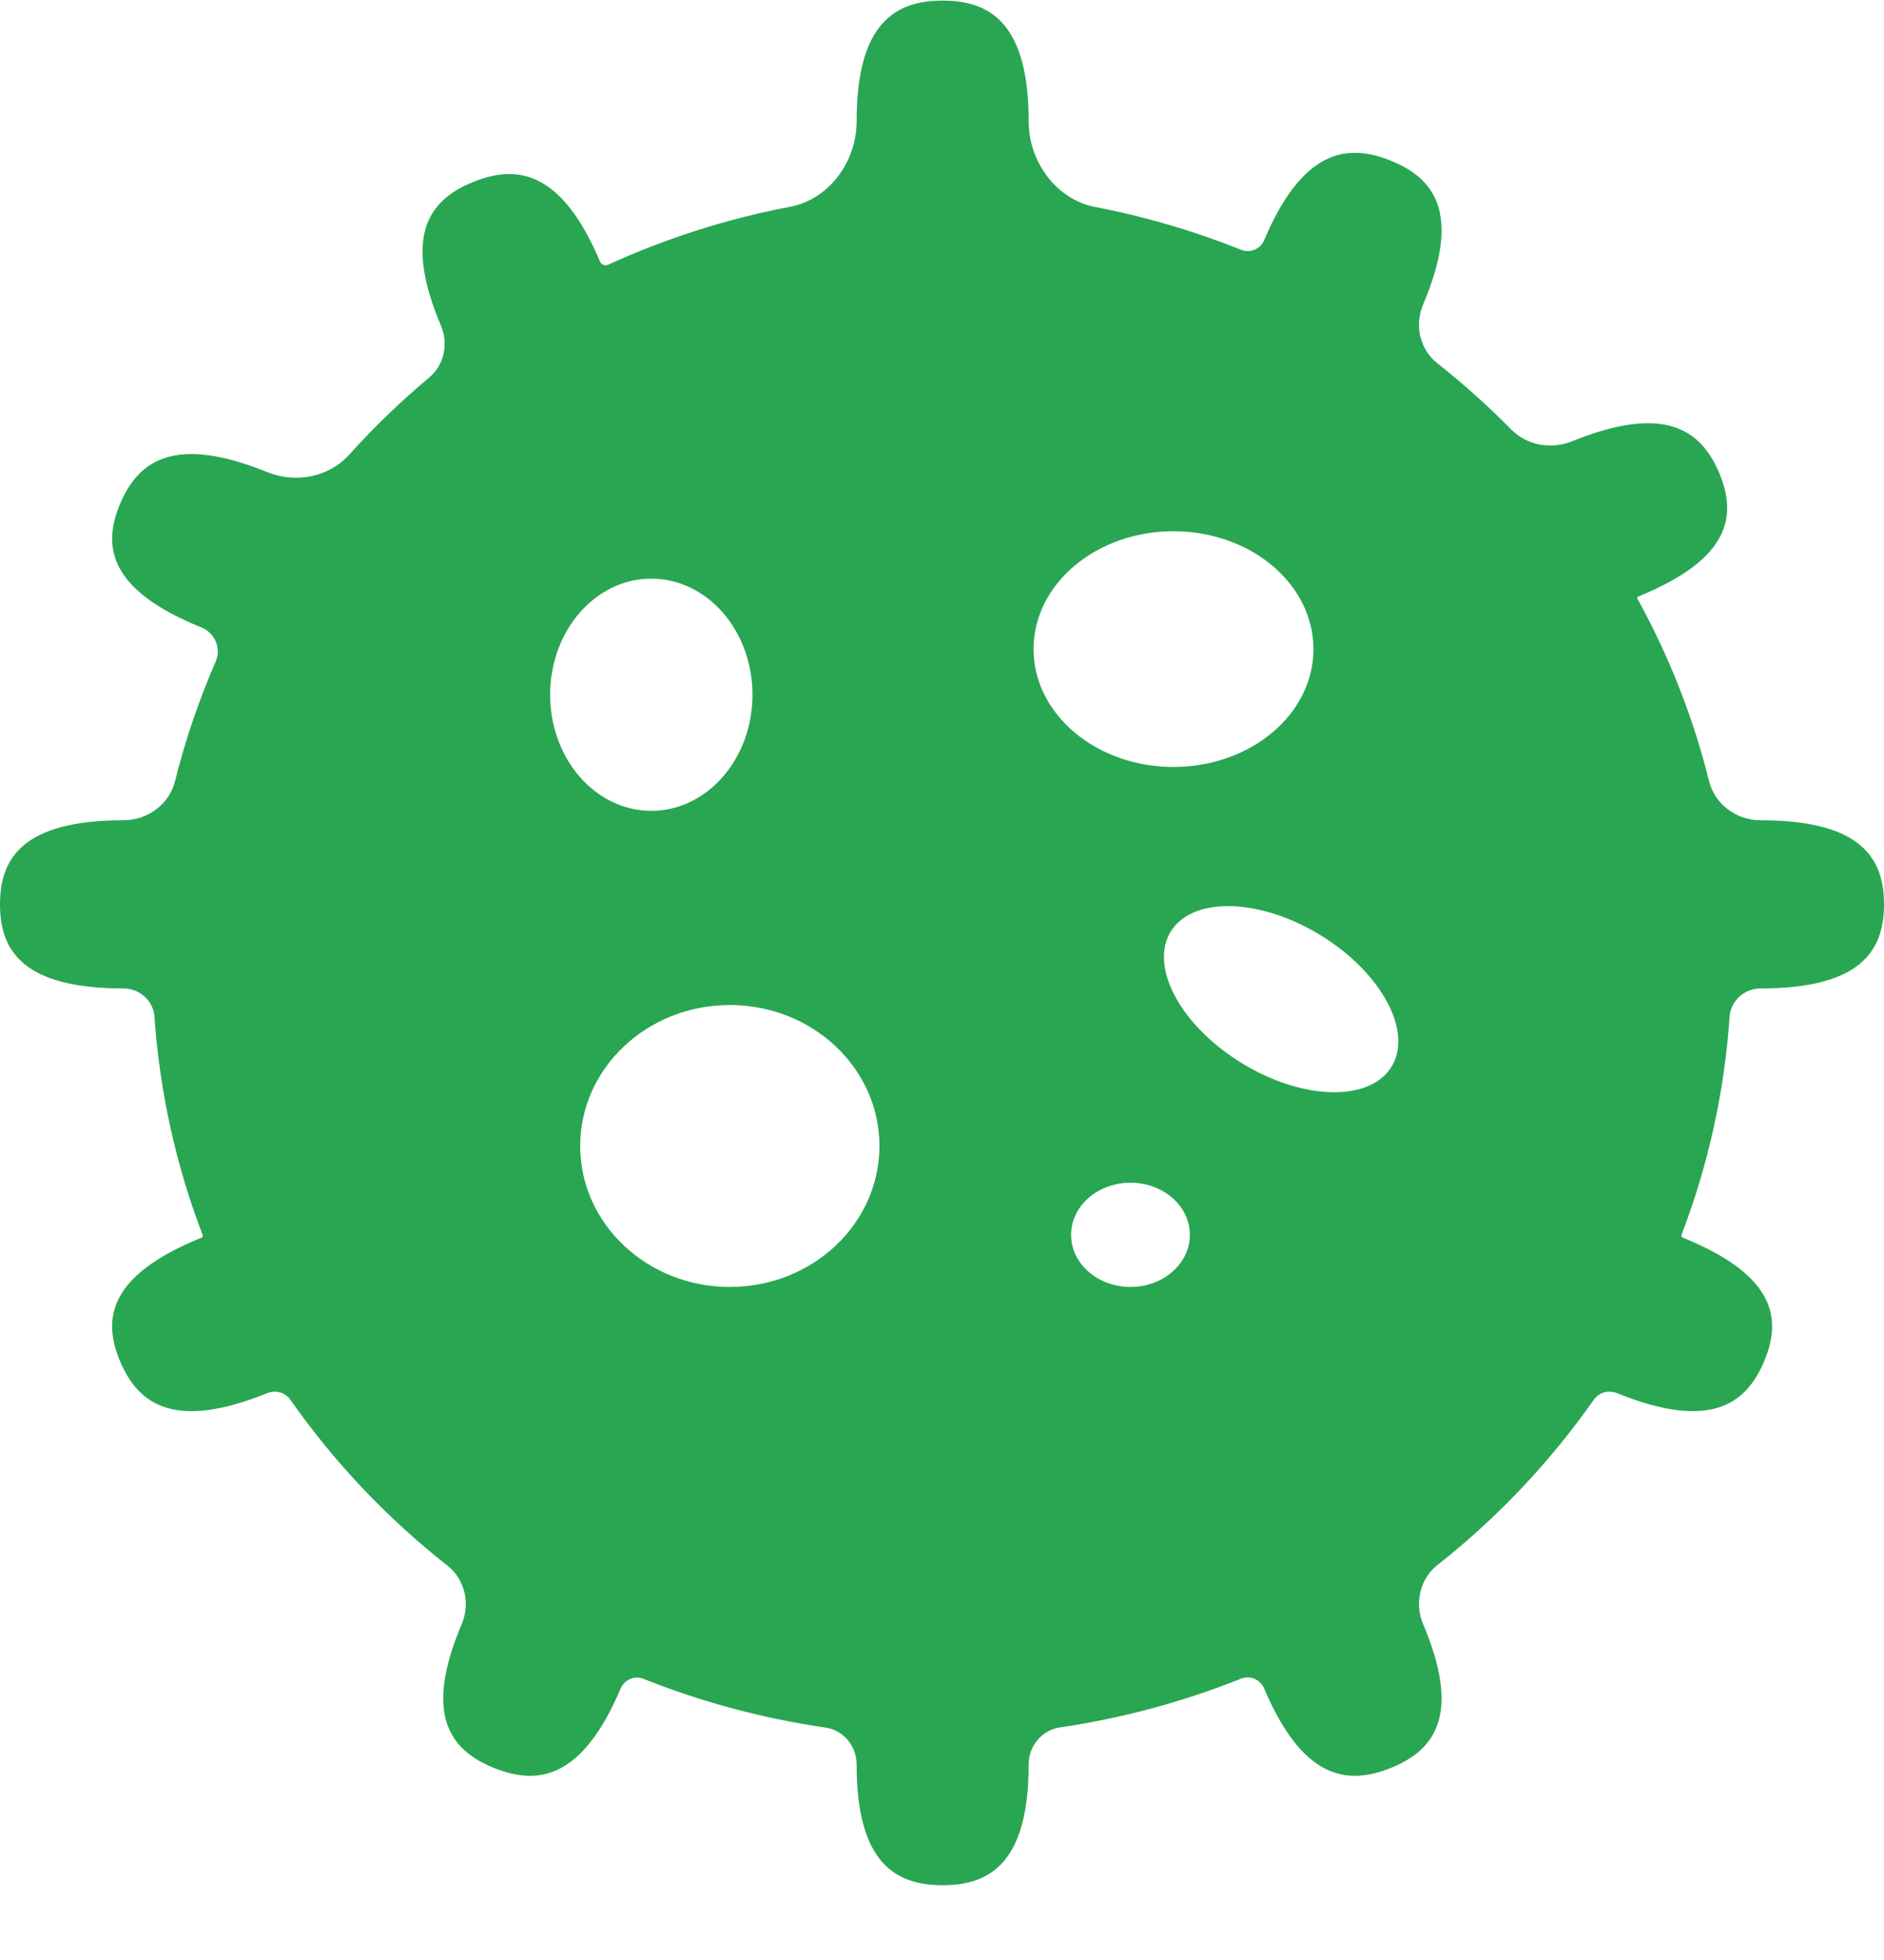 <svg width="25" height="26" viewBox="0 0 25 26" fill="none" xmlns="http://www.w3.org/2000/svg">
<path fill-rule="evenodd" clip-rule="evenodd" d="M14.534 2.746C14.013 2.646 13.65 2.142 13.65 1.61C13.65 0.309 13.139 0.008 12.509 0.008C11.878 0.008 11.367 0.309 11.367 1.61C11.367 2.141 11.005 2.644 10.484 2.743C9.639 2.904 8.83 3.164 8.071 3.511C8.029 3.53 7.979 3.511 7.961 3.468C7.452 2.265 6.862 2.178 6.279 2.414C5.697 2.65 5.342 3.119 5.852 4.322C5.953 4.561 5.894 4.842 5.695 5.008C5.317 5.325 4.962 5.667 4.633 6.032C4.363 6.332 3.922 6.414 3.547 6.263C2.317 5.764 1.837 6.111 1.595 6.68C1.354 7.249 1.443 7.826 2.674 8.324C2.851 8.396 2.939 8.601 2.862 8.776C2.64 9.285 2.459 9.814 2.323 10.361C2.246 10.67 1.958 10.881 1.64 10.881C0.308 10.881 0 11.381 0 11.997C0 12.613 0.308 13.112 1.64 13.112C1.853 13.112 2.036 13.276 2.05 13.489C2.12 14.501 2.34 15.472 2.689 16.382C2.695 16.396 2.688 16.413 2.674 16.418C1.443 16.916 1.354 17.493 1.595 18.062C1.837 18.631 2.317 18.978 3.547 18.48C3.657 18.435 3.785 18.471 3.853 18.568C4.435 19.399 5.139 20.141 5.939 20.77C6.17 20.952 6.242 21.273 6.127 21.544C5.617 22.747 5.971 23.216 6.554 23.452C7.136 23.688 7.726 23.601 8.236 22.398C8.286 22.281 8.42 22.223 8.538 22.27C9.303 22.575 10.113 22.795 10.955 22.917C11.194 22.951 11.367 23.164 11.367 23.405C11.367 24.707 11.878 25.008 12.509 25.008C13.139 25.008 13.65 24.707 13.65 23.405C13.65 23.163 13.824 22.95 14.064 22.915C14.902 22.792 15.707 22.572 16.468 22.268C16.588 22.22 16.724 22.279 16.775 22.398C17.284 23.601 17.875 23.688 18.457 23.452C19.039 23.216 19.394 22.747 18.884 21.544C18.768 21.271 18.84 20.946 19.073 20.762C19.869 20.135 20.569 19.395 21.148 18.569C21.217 18.471 21.345 18.435 21.456 18.48C22.687 18.978 23.167 18.631 23.408 18.062C23.649 17.493 23.561 16.916 22.33 16.418C22.315 16.412 22.308 16.395 22.313 16.38C22.662 15.47 22.882 14.499 22.951 13.487C22.966 13.275 23.148 13.112 23.36 13.112C24.692 13.112 25 12.613 25 11.996C25 11.38 24.692 10.881 23.36 10.881C23.043 10.881 22.755 10.67 22.679 10.362C22.466 9.507 22.143 8.694 21.726 7.938C21.721 7.929 21.725 7.919 21.734 7.915C22.964 7.417 23.053 6.841 22.812 6.271C22.571 5.702 22.09 5.356 20.86 5.854C20.584 5.966 20.262 5.909 20.053 5.697C19.745 5.384 19.418 5.091 19.072 4.818C18.84 4.635 18.768 4.312 18.884 4.04C19.394 2.837 19.039 2.368 18.457 2.132C17.875 1.896 17.284 1.983 16.775 3.186C16.725 3.303 16.59 3.362 16.471 3.314C15.853 3.067 15.205 2.875 14.534 2.746ZM15.572 10.174C16.597 10.174 17.429 9.474 17.429 8.611C17.429 7.747 16.597 7.047 15.572 7.047C14.546 7.047 13.715 7.747 13.715 8.611C13.715 9.474 14.546 10.174 15.572 10.174ZM9.985 9.216C9.985 10.066 9.384 10.756 8.642 10.756C7.901 10.756 7.3 10.066 7.3 9.216C7.3 8.365 7.901 7.676 8.642 7.676C9.384 7.676 9.985 8.365 9.985 9.216ZM9.685 17.072C10.781 17.072 11.67 16.234 11.67 15.202C11.67 14.169 10.781 13.332 9.685 13.332C8.588 13.332 7.699 14.169 7.699 15.202C7.699 16.234 8.588 17.072 9.685 17.072ZM18.456 14.165C18.154 14.625 17.258 14.591 16.454 14.088C15.65 13.585 15.243 12.805 15.544 12.344C15.846 11.883 16.742 11.918 17.546 12.42C18.35 12.923 18.757 13.704 18.456 14.165ZM15.001 17.072C15.436 17.072 15.789 16.762 15.789 16.381C15.789 15.999 15.436 15.689 15.001 15.689C14.566 15.689 14.213 15.999 14.213 16.381C14.213 16.762 14.566 17.072 15.001 17.072Z" fill="#29A652"/>
</svg>
